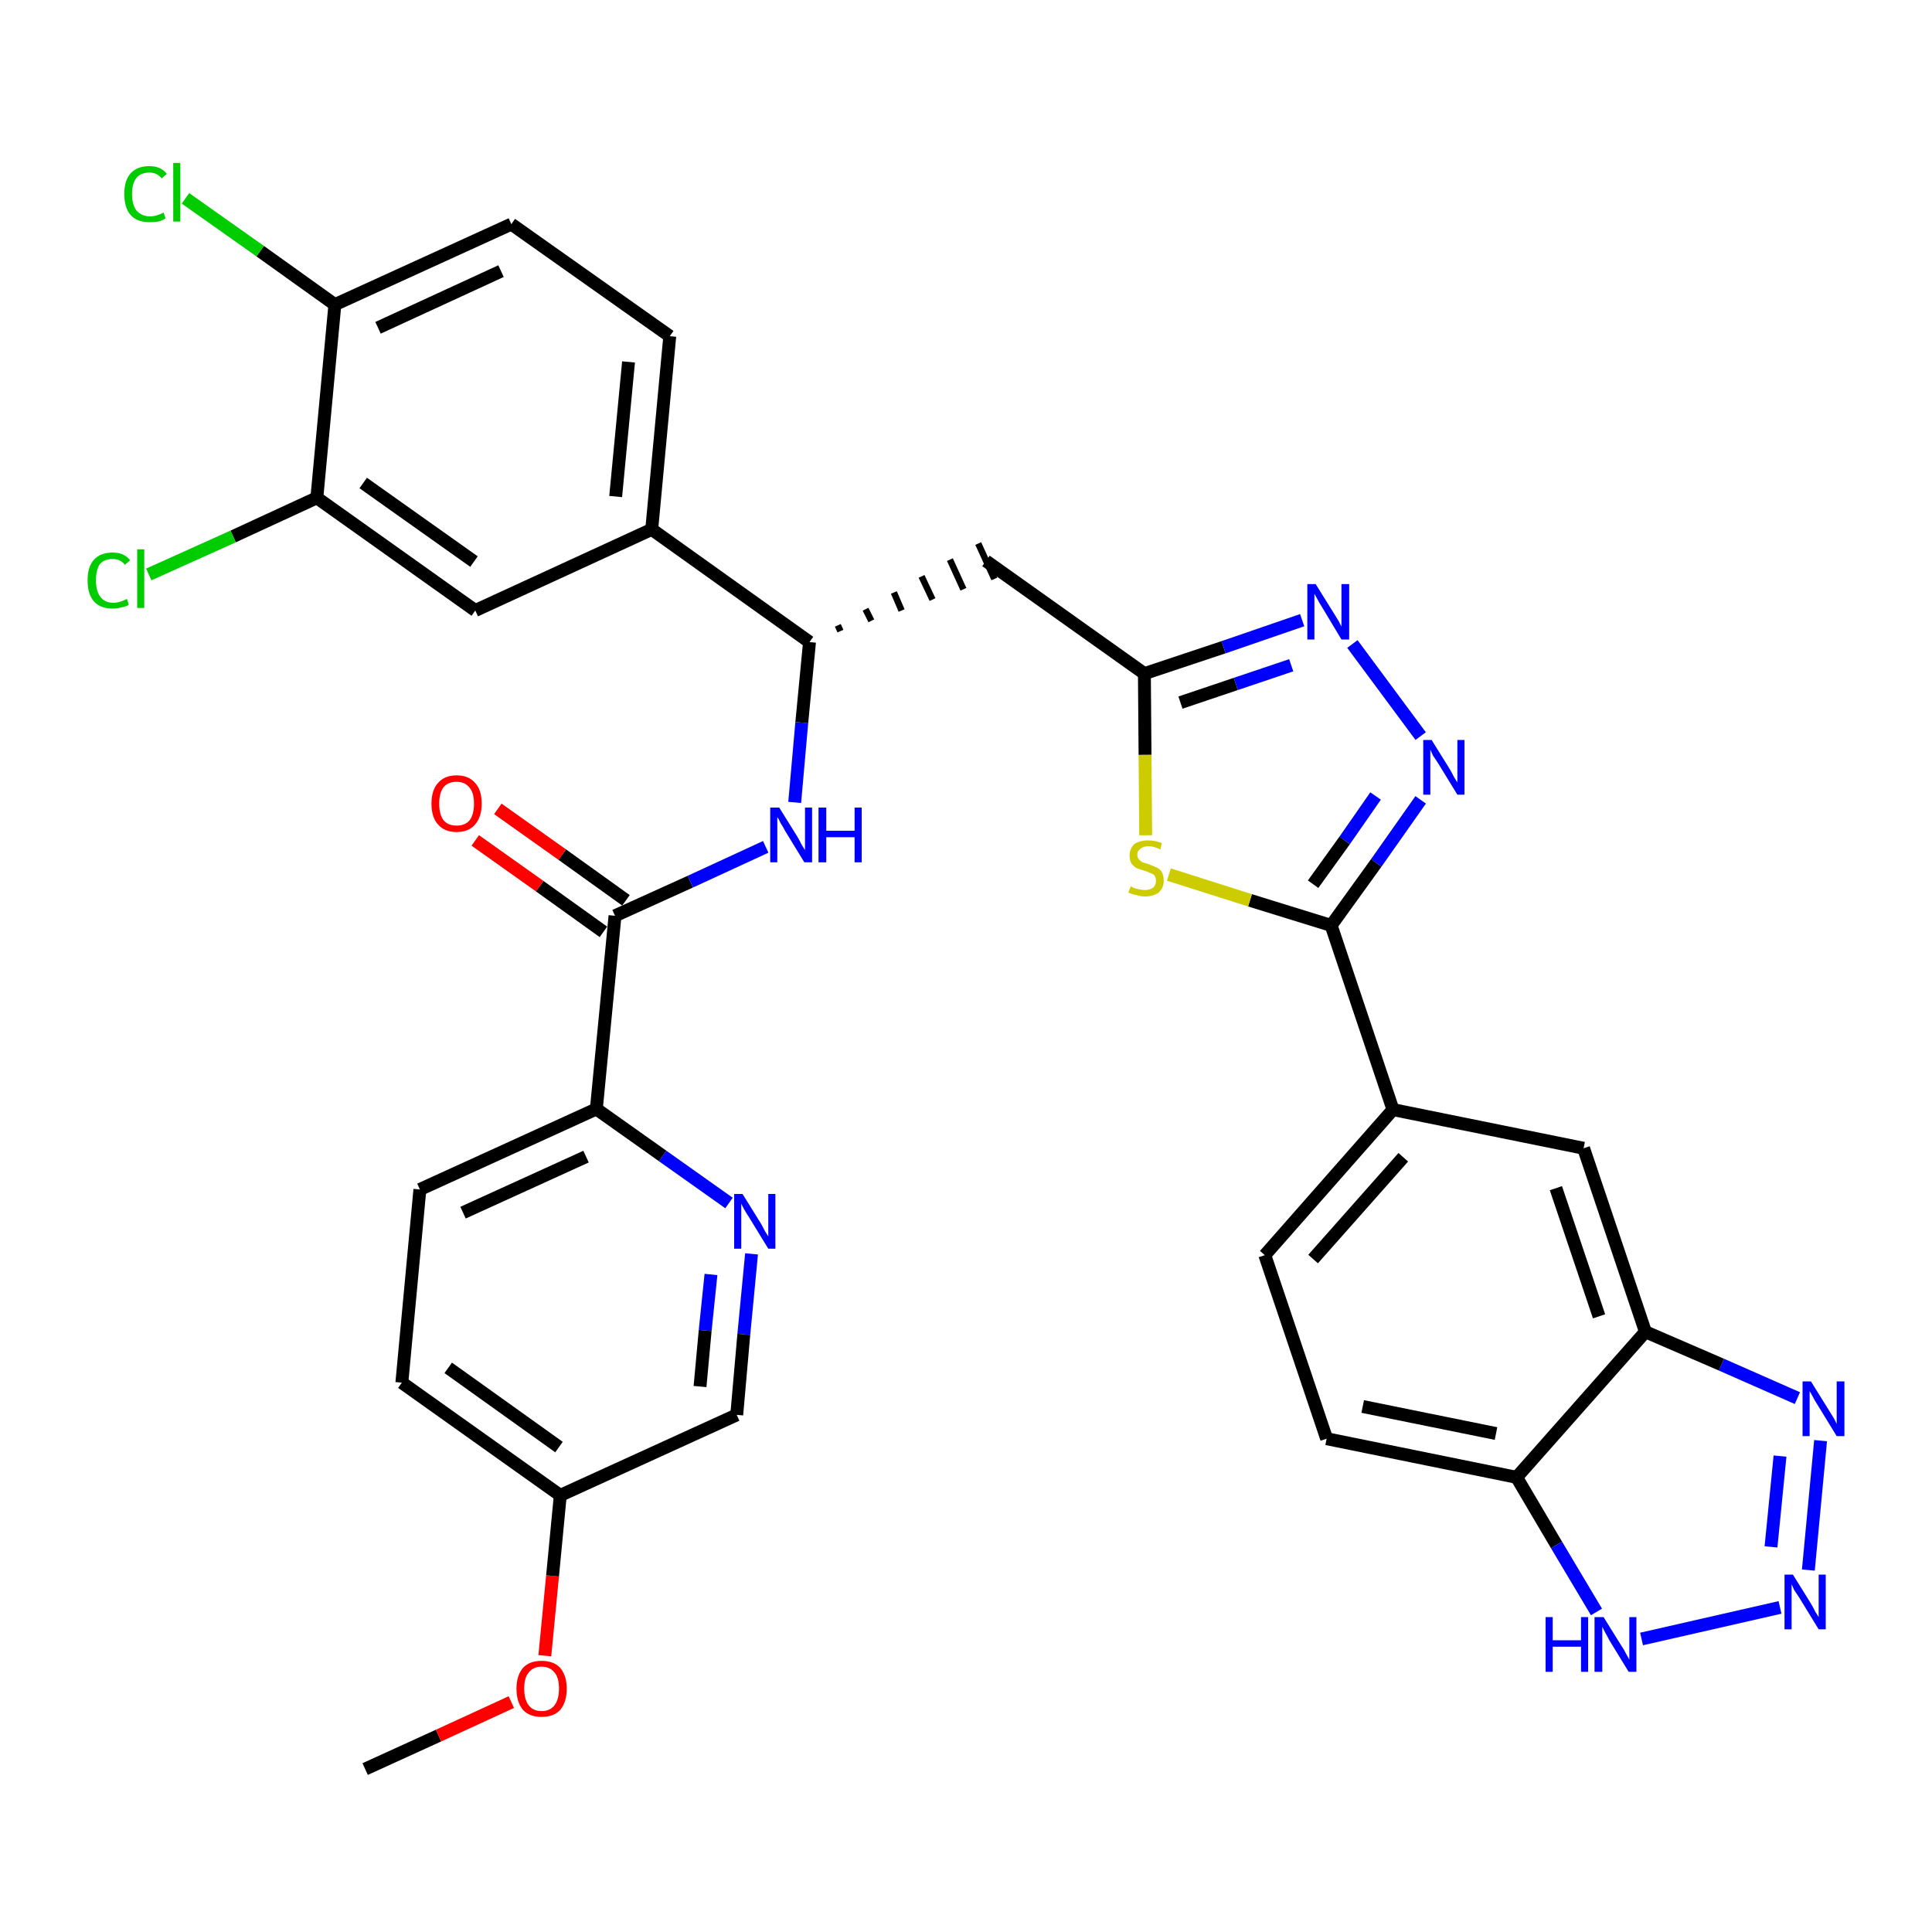 <?xml version='1.0' encoding='iso-8859-1'?>
<svg version='1.1' baseProfile='full'
              xmlns='http://www.w3.org/2000/svg'
                      xmlns:rdkit='http://www.rdkit.org/xml'
                      xmlns:xlink='http://www.w3.org/1999/xlink'
                  xml:space='preserve'
width='300px' height='300px' viewBox='0 0 300 300'>
<!-- END OF HEADER -->
<path class='bond-0 atom-0 atom-1' d='M 56.7,274.7 L 68.1,269.5' style='fill:none;fill-rule:evenodd;stroke:#000000;stroke-width:2.0px;stroke-linecap:butt;stroke-linejoin:miter;stroke-opacity:1' />
<path class='bond-0 atom-0 atom-1' d='M 68.1,269.5 L 79.4,264.3' style='fill:none;fill-rule:evenodd;stroke:#FF0000;stroke-width:2.0px;stroke-linecap:butt;stroke-linejoin:miter;stroke-opacity:1' />
<path class='bond-1 atom-1 atom-2' d='M 84.6,257.1 L 85.8,244.7' style='fill:none;fill-rule:evenodd;stroke:#FF0000;stroke-width:2.0px;stroke-linecap:butt;stroke-linejoin:miter;stroke-opacity:1' />
<path class='bond-1 atom-1 atom-2' d='M 85.8,244.7 L 87.0,232.2' style='fill:none;fill-rule:evenodd;stroke:#000000;stroke-width:2.0px;stroke-linecap:butt;stroke-linejoin:miter;stroke-opacity:1' />
<path class='bond-2 atom-2 atom-3' d='M 87.0,232.2 L 62.4,214.7' style='fill:none;fill-rule:evenodd;stroke:#000000;stroke-width:2.0px;stroke-linecap:butt;stroke-linejoin:miter;stroke-opacity:1' />
<path class='bond-2 atom-2 atom-3' d='M 86.8,224.7 L 69.6,212.4' style='fill:none;fill-rule:evenodd;stroke:#000000;stroke-width:2.0px;stroke-linecap:butt;stroke-linejoin:miter;stroke-opacity:1' />
<path class='bond-34 atom-34 atom-2' d='M 114.4,219.7 L 87.0,232.2' style='fill:none;fill-rule:evenodd;stroke:#000000;stroke-width:2.0px;stroke-linecap:butt;stroke-linejoin:miter;stroke-opacity:1' />
<path class='bond-3 atom-3 atom-4' d='M 62.4,214.7 L 65.2,184.7' style='fill:none;fill-rule:evenodd;stroke:#000000;stroke-width:2.0px;stroke-linecap:butt;stroke-linejoin:miter;stroke-opacity:1' />
<path class='bond-4 atom-4 atom-5' d='M 65.2,184.7 L 92.6,172.2' style='fill:none;fill-rule:evenodd;stroke:#000000;stroke-width:2.0px;stroke-linecap:butt;stroke-linejoin:miter;stroke-opacity:1' />
<path class='bond-4 atom-4 atom-5' d='M 71.9,188.3 L 91.0,179.6' style='fill:none;fill-rule:evenodd;stroke:#000000;stroke-width:2.0px;stroke-linecap:butt;stroke-linejoin:miter;stroke-opacity:1' />
<path class='bond-5 atom-5 atom-6' d='M 92.6,172.2 L 95.5,142.2' style='fill:none;fill-rule:evenodd;stroke:#000000;stroke-width:2.0px;stroke-linecap:butt;stroke-linejoin:miter;stroke-opacity:1' />
<path class='bond-32 atom-5 atom-33' d='M 92.6,172.2 L 102.9,179.5' style='fill:none;fill-rule:evenodd;stroke:#000000;stroke-width:2.0px;stroke-linecap:butt;stroke-linejoin:miter;stroke-opacity:1' />
<path class='bond-32 atom-5 atom-33' d='M 102.9,179.5 L 113.2,186.8' style='fill:none;fill-rule:evenodd;stroke:#0000FF;stroke-width:2.0px;stroke-linecap:butt;stroke-linejoin:miter;stroke-opacity:1' />
<path class='bond-6 atom-6 atom-7' d='M 97.2,139.8 L 87.3,132.7' style='fill:none;fill-rule:evenodd;stroke:#000000;stroke-width:2.0px;stroke-linecap:butt;stroke-linejoin:miter;stroke-opacity:1' />
<path class='bond-6 atom-6 atom-7' d='M 87.3,132.7 L 77.3,125.6' style='fill:none;fill-rule:evenodd;stroke:#FF0000;stroke-width:2.0px;stroke-linecap:butt;stroke-linejoin:miter;stroke-opacity:1' />
<path class='bond-6 atom-6 atom-7' d='M 93.7,144.7 L 83.8,137.6' style='fill:none;fill-rule:evenodd;stroke:#000000;stroke-width:2.0px;stroke-linecap:butt;stroke-linejoin:miter;stroke-opacity:1' />
<path class='bond-6 atom-6 atom-7' d='M 83.8,137.6 L 73.8,130.5' style='fill:none;fill-rule:evenodd;stroke:#FF0000;stroke-width:2.0px;stroke-linecap:butt;stroke-linejoin:miter;stroke-opacity:1' />
<path class='bond-7 atom-6 atom-8' d='M 95.5,142.2 L 107.2,136.9' style='fill:none;fill-rule:evenodd;stroke:#000000;stroke-width:2.0px;stroke-linecap:butt;stroke-linejoin:miter;stroke-opacity:1' />
<path class='bond-7 atom-6 atom-8' d='M 107.2,136.9 L 118.9,131.5' style='fill:none;fill-rule:evenodd;stroke:#0000FF;stroke-width:2.0px;stroke-linecap:butt;stroke-linejoin:miter;stroke-opacity:1' />
<path class='bond-8 atom-8 atom-9' d='M 123.4,124.6 L 124.5,112.2' style='fill:none;fill-rule:evenodd;stroke:#0000FF;stroke-width:2.0px;stroke-linecap:butt;stroke-linejoin:miter;stroke-opacity:1' />
<path class='bond-8 atom-8 atom-9' d='M 124.5,112.2 L 125.7,99.7' style='fill:none;fill-rule:evenodd;stroke:#000000;stroke-width:2.0px;stroke-linecap:butt;stroke-linejoin:miter;stroke-opacity:1' />
<path class='bond-9 atom-9 atom-10' d='M 130.5,98.0 L 130.1,97.1' style='fill:none;fill-rule:evenodd;stroke:#000000;stroke-width:1.0px;stroke-linecap:butt;stroke-linejoin:miter;stroke-opacity:1' />
<path class='bond-9 atom-9 atom-10' d='M 135.3,96.4 L 134.4,94.6' style='fill:none;fill-rule:evenodd;stroke:#000000;stroke-width:1.0px;stroke-linecap:butt;stroke-linejoin:miter;stroke-opacity:1' />
<path class='bond-9 atom-9 atom-10' d='M 140.0,94.8 L 138.8,92.0' style='fill:none;fill-rule:evenodd;stroke:#000000;stroke-width:1.0px;stroke-linecap:butt;stroke-linejoin:miter;stroke-opacity:1' />
<path class='bond-9 atom-9 atom-10' d='M 144.8,93.1 L 143.1,89.5' style='fill:none;fill-rule:evenodd;stroke:#000000;stroke-width:1.0px;stroke-linecap:butt;stroke-linejoin:miter;stroke-opacity:1' />
<path class='bond-9 atom-9 atom-10' d='M 149.6,91.5 L 147.5,86.9' style='fill:none;fill-rule:evenodd;stroke:#000000;stroke-width:1.0px;stroke-linecap:butt;stroke-linejoin:miter;stroke-opacity:1' />
<path class='bond-9 atom-9 atom-10' d='M 154.4,89.9 L 151.9,84.4' style='fill:none;fill-rule:evenodd;stroke:#000000;stroke-width:1.0px;stroke-linecap:butt;stroke-linejoin:miter;stroke-opacity:1' />
<path class='bond-24 atom-9 atom-25' d='M 125.7,99.7 L 101.2,82.2' style='fill:none;fill-rule:evenodd;stroke:#000000;stroke-width:2.0px;stroke-linecap:butt;stroke-linejoin:miter;stroke-opacity:1' />
<path class='bond-10 atom-10 atom-11' d='M 153.1,87.1 L 177.7,104.6' style='fill:none;fill-rule:evenodd;stroke:#000000;stroke-width:2.0px;stroke-linecap:butt;stroke-linejoin:miter;stroke-opacity:1' />
<path class='bond-11 atom-11 atom-12' d='M 177.7,104.6 L 190.0,100.5' style='fill:none;fill-rule:evenodd;stroke:#000000;stroke-width:2.0px;stroke-linecap:butt;stroke-linejoin:miter;stroke-opacity:1' />
<path class='bond-11 atom-11 atom-12' d='M 190.0,100.5 L 202.2,96.3' style='fill:none;fill-rule:evenodd;stroke:#0000FF;stroke-width:2.0px;stroke-linecap:butt;stroke-linejoin:miter;stroke-opacity:1' />
<path class='bond-11 atom-11 atom-12' d='M 183.3,109.1 L 191.9,106.2' style='fill:none;fill-rule:evenodd;stroke:#000000;stroke-width:2.0px;stroke-linecap:butt;stroke-linejoin:miter;stroke-opacity:1' />
<path class='bond-11 atom-11 atom-12' d='M 191.9,106.2 L 200.5,103.3' style='fill:none;fill-rule:evenodd;stroke:#0000FF;stroke-width:2.0px;stroke-linecap:butt;stroke-linejoin:miter;stroke-opacity:1' />
<path class='bond-35 atom-24 atom-11' d='M 177.9,129.7 L 177.8,117.2' style='fill:none;fill-rule:evenodd;stroke:#CCCC00;stroke-width:2.0px;stroke-linecap:butt;stroke-linejoin:miter;stroke-opacity:1' />
<path class='bond-35 atom-24 atom-11' d='M 177.8,117.2 L 177.7,104.6' style='fill:none;fill-rule:evenodd;stroke:#000000;stroke-width:2.0px;stroke-linecap:butt;stroke-linejoin:miter;stroke-opacity:1' />
<path class='bond-12 atom-12 atom-13' d='M 210.0,100.0 L 220.6,114.3' style='fill:none;fill-rule:evenodd;stroke:#0000FF;stroke-width:2.0px;stroke-linecap:butt;stroke-linejoin:miter;stroke-opacity:1' />
<path class='bond-13 atom-13 atom-14' d='M 220.6,124.2 L 213.7,134.0' style='fill:none;fill-rule:evenodd;stroke:#0000FF;stroke-width:2.0px;stroke-linecap:butt;stroke-linejoin:miter;stroke-opacity:1' />
<path class='bond-13 atom-13 atom-14' d='M 213.7,134.0 L 206.7,143.7' style='fill:none;fill-rule:evenodd;stroke:#000000;stroke-width:2.0px;stroke-linecap:butt;stroke-linejoin:miter;stroke-opacity:1' />
<path class='bond-13 atom-13 atom-14' d='M 213.6,123.6 L 208.8,130.5' style='fill:none;fill-rule:evenodd;stroke:#0000FF;stroke-width:2.0px;stroke-linecap:butt;stroke-linejoin:miter;stroke-opacity:1' />
<path class='bond-13 atom-13 atom-14' d='M 208.8,130.5 L 203.9,137.3' style='fill:none;fill-rule:evenodd;stroke:#000000;stroke-width:2.0px;stroke-linecap:butt;stroke-linejoin:miter;stroke-opacity:1' />
<path class='bond-14 atom-14 atom-15' d='M 206.7,143.7 L 216.3,172.3' style='fill:none;fill-rule:evenodd;stroke:#000000;stroke-width:2.0px;stroke-linecap:butt;stroke-linejoin:miter;stroke-opacity:1' />
<path class='bond-23 atom-14 atom-24' d='M 206.7,143.7 L 194.1,139.8' style='fill:none;fill-rule:evenodd;stroke:#000000;stroke-width:2.0px;stroke-linecap:butt;stroke-linejoin:miter;stroke-opacity:1' />
<path class='bond-23 atom-14 atom-24' d='M 194.1,139.8 L 181.5,135.8' style='fill:none;fill-rule:evenodd;stroke:#CCCC00;stroke-width:2.0px;stroke-linecap:butt;stroke-linejoin:miter;stroke-opacity:1' />
<path class='bond-15 atom-15 atom-16' d='M 216.3,172.3 L 196.4,194.9' style='fill:none;fill-rule:evenodd;stroke:#000000;stroke-width:2.0px;stroke-linecap:butt;stroke-linejoin:miter;stroke-opacity:1' />
<path class='bond-15 atom-15 atom-16' d='M 217.9,179.7 L 203.9,195.5' style='fill:none;fill-rule:evenodd;stroke:#000000;stroke-width:2.0px;stroke-linecap:butt;stroke-linejoin:miter;stroke-opacity:1' />
<path class='bond-37 atom-23 atom-15' d='M 245.9,178.3 L 216.3,172.3' style='fill:none;fill-rule:evenodd;stroke:#000000;stroke-width:2.0px;stroke-linecap:butt;stroke-linejoin:miter;stroke-opacity:1' />
<path class='bond-16 atom-16 atom-17' d='M 196.4,194.9 L 206.0,223.4' style='fill:none;fill-rule:evenodd;stroke:#000000;stroke-width:2.0px;stroke-linecap:butt;stroke-linejoin:miter;stroke-opacity:1' />
<path class='bond-17 atom-17 atom-18' d='M 206.0,223.4 L 235.5,229.4' style='fill:none;fill-rule:evenodd;stroke:#000000;stroke-width:2.0px;stroke-linecap:butt;stroke-linejoin:miter;stroke-opacity:1' />
<path class='bond-17 atom-17 atom-18' d='M 211.6,218.4 L 232.3,222.6' style='fill:none;fill-rule:evenodd;stroke:#000000;stroke-width:2.0px;stroke-linecap:butt;stroke-linejoin:miter;stroke-opacity:1' />
<path class='bond-18 atom-18 atom-19' d='M 235.5,229.4 L 241.7,239.9' style='fill:none;fill-rule:evenodd;stroke:#000000;stroke-width:2.0px;stroke-linecap:butt;stroke-linejoin:miter;stroke-opacity:1' />
<path class='bond-18 atom-18 atom-19' d='M 241.7,239.9 L 247.9,250.3' style='fill:none;fill-rule:evenodd;stroke:#0000FF;stroke-width:2.0px;stroke-linecap:butt;stroke-linejoin:miter;stroke-opacity:1' />
<path class='bond-38 atom-22 atom-18' d='M 255.5,206.8 L 235.5,229.4' style='fill:none;fill-rule:evenodd;stroke:#000000;stroke-width:2.0px;stroke-linecap:butt;stroke-linejoin:miter;stroke-opacity:1' />
<path class='bond-19 atom-19 atom-20' d='M 254.9,254.5 L 276.4,249.6' style='fill:none;fill-rule:evenodd;stroke:#0000FF;stroke-width:2.0px;stroke-linecap:butt;stroke-linejoin:miter;stroke-opacity:1' />
<path class='bond-20 atom-20 atom-21' d='M 280.8,243.8 L 282.7,223.7' style='fill:none;fill-rule:evenodd;stroke:#0000FF;stroke-width:2.0px;stroke-linecap:butt;stroke-linejoin:miter;stroke-opacity:1' />
<path class='bond-20 atom-20 atom-21' d='M 275.0,240.2 L 276.4,226.1' style='fill:none;fill-rule:evenodd;stroke:#0000FF;stroke-width:2.0px;stroke-linecap:butt;stroke-linejoin:miter;stroke-opacity:1' />
<path class='bond-21 atom-21 atom-22' d='M 279.1,217.1 L 267.3,211.9' style='fill:none;fill-rule:evenodd;stroke:#0000FF;stroke-width:2.0px;stroke-linecap:butt;stroke-linejoin:miter;stroke-opacity:1' />
<path class='bond-21 atom-21 atom-22' d='M 267.3,211.9 L 255.5,206.8' style='fill:none;fill-rule:evenodd;stroke:#000000;stroke-width:2.0px;stroke-linecap:butt;stroke-linejoin:miter;stroke-opacity:1' />
<path class='bond-22 atom-22 atom-23' d='M 255.5,206.8 L 245.9,178.3' style='fill:none;fill-rule:evenodd;stroke:#000000;stroke-width:2.0px;stroke-linecap:butt;stroke-linejoin:miter;stroke-opacity:1' />
<path class='bond-22 atom-22 atom-23' d='M 248.3,204.4 L 241.6,184.5' style='fill:none;fill-rule:evenodd;stroke:#000000;stroke-width:2.0px;stroke-linecap:butt;stroke-linejoin:miter;stroke-opacity:1' />
<path class='bond-25 atom-25 atom-26' d='M 101.2,82.2 L 104.0,52.2' style='fill:none;fill-rule:evenodd;stroke:#000000;stroke-width:2.0px;stroke-linecap:butt;stroke-linejoin:miter;stroke-opacity:1' />
<path class='bond-25 atom-25 atom-26' d='M 95.6,77.1 L 97.6,56.2' style='fill:none;fill-rule:evenodd;stroke:#000000;stroke-width:2.0px;stroke-linecap:butt;stroke-linejoin:miter;stroke-opacity:1' />
<path class='bond-36 atom-32 atom-25' d='M 73.8,94.8 L 101.2,82.2' style='fill:none;fill-rule:evenodd;stroke:#000000;stroke-width:2.0px;stroke-linecap:butt;stroke-linejoin:miter;stroke-opacity:1' />
<path class='bond-26 atom-26 atom-27' d='M 104.0,52.2 L 79.4,34.8' style='fill:none;fill-rule:evenodd;stroke:#000000;stroke-width:2.0px;stroke-linecap:butt;stroke-linejoin:miter;stroke-opacity:1' />
<path class='bond-27 atom-27 atom-28' d='M 79.4,34.8 L 52.0,47.3' style='fill:none;fill-rule:evenodd;stroke:#000000;stroke-width:2.0px;stroke-linecap:butt;stroke-linejoin:miter;stroke-opacity:1' />
<path class='bond-27 atom-27 atom-28' d='M 77.8,42.1 L 58.7,50.9' style='fill:none;fill-rule:evenodd;stroke:#000000;stroke-width:2.0px;stroke-linecap:butt;stroke-linejoin:miter;stroke-opacity:1' />
<path class='bond-28 atom-28 atom-29' d='M 52.0,47.3 L 40.4,39.0' style='fill:none;fill-rule:evenodd;stroke:#000000;stroke-width:2.0px;stroke-linecap:butt;stroke-linejoin:miter;stroke-opacity:1' />
<path class='bond-28 atom-28 atom-29' d='M 40.4,39.0 L 28.8,30.8' style='fill:none;fill-rule:evenodd;stroke:#00CC00;stroke-width:2.0px;stroke-linecap:butt;stroke-linejoin:miter;stroke-opacity:1' />
<path class='bond-29 atom-28 atom-30' d='M 52.0,47.3 L 49.2,77.3' style='fill:none;fill-rule:evenodd;stroke:#000000;stroke-width:2.0px;stroke-linecap:butt;stroke-linejoin:miter;stroke-opacity:1' />
<path class='bond-30 atom-30 atom-31' d='M 49.2,77.3 L 36.2,83.3' style='fill:none;fill-rule:evenodd;stroke:#000000;stroke-width:2.0px;stroke-linecap:butt;stroke-linejoin:miter;stroke-opacity:1' />
<path class='bond-30 atom-30 atom-31' d='M 36.2,83.3 L 23.1,89.2' style='fill:none;fill-rule:evenodd;stroke:#00CC00;stroke-width:2.0px;stroke-linecap:butt;stroke-linejoin:miter;stroke-opacity:1' />
<path class='bond-31 atom-30 atom-32' d='M 49.2,77.3 L 73.8,94.8' style='fill:none;fill-rule:evenodd;stroke:#000000;stroke-width:2.0px;stroke-linecap:butt;stroke-linejoin:miter;stroke-opacity:1' />
<path class='bond-31 atom-30 atom-32' d='M 56.4,75.0 L 73.6,87.2' style='fill:none;fill-rule:evenodd;stroke:#000000;stroke-width:2.0px;stroke-linecap:butt;stroke-linejoin:miter;stroke-opacity:1' />
<path class='bond-33 atom-33 atom-34' d='M 116.7,194.7 L 115.5,207.2' style='fill:none;fill-rule:evenodd;stroke:#0000FF;stroke-width:2.0px;stroke-linecap:butt;stroke-linejoin:miter;stroke-opacity:1' />
<path class='bond-33 atom-33 atom-34' d='M 115.5,207.2 L 114.4,219.7' style='fill:none;fill-rule:evenodd;stroke:#000000;stroke-width:2.0px;stroke-linecap:butt;stroke-linejoin:miter;stroke-opacity:1' />
<path class='bond-33 atom-33 atom-34' d='M 110.4,197.9 L 109.5,206.6' style='fill:none;fill-rule:evenodd;stroke:#0000FF;stroke-width:2.0px;stroke-linecap:butt;stroke-linejoin:miter;stroke-opacity:1' />
<path class='bond-33 atom-33 atom-34' d='M 109.5,206.6 L 108.7,215.3' style='fill:none;fill-rule:evenodd;stroke:#000000;stroke-width:2.0px;stroke-linecap:butt;stroke-linejoin:miter;stroke-opacity:1' />
<path  class='atom-1' d='M 80.2 262.2
Q 80.2 260.2, 81.2 259.0
Q 82.2 257.9, 84.1 257.9
Q 86.0 257.9, 87.0 259.0
Q 88.0 260.2, 88.0 262.2
Q 88.0 264.3, 87.0 265.5
Q 86.0 266.6, 84.1 266.6
Q 82.2 266.6, 81.2 265.5
Q 80.2 264.3, 80.2 262.2
M 84.1 265.7
Q 85.4 265.7, 86.1 264.8
Q 86.8 263.9, 86.8 262.2
Q 86.8 260.5, 86.1 259.7
Q 85.4 258.8, 84.1 258.8
Q 82.8 258.8, 82.1 259.7
Q 81.4 260.5, 81.4 262.2
Q 81.4 263.9, 82.1 264.8
Q 82.8 265.7, 84.1 265.7
' fill='#FF0000'/>
<path  class='atom-7' d='M 67.0 124.8
Q 67.0 122.7, 68.0 121.6
Q 69.0 120.4, 70.9 120.4
Q 72.8 120.4, 73.8 121.6
Q 74.8 122.7, 74.8 124.8
Q 74.8 126.8, 73.8 128.0
Q 72.8 129.2, 70.9 129.2
Q 69.0 129.2, 68.0 128.0
Q 67.0 126.9, 67.0 124.8
M 70.9 128.2
Q 72.2 128.2, 72.9 127.4
Q 73.6 126.5, 73.6 124.8
Q 73.6 123.1, 72.9 122.3
Q 72.2 121.4, 70.9 121.4
Q 69.6 121.4, 68.9 122.2
Q 68.2 123.1, 68.2 124.8
Q 68.2 126.5, 68.9 127.4
Q 69.6 128.2, 70.9 128.2
' fill='#FF0000'/>
<path  class='atom-8' d='M 121.0 125.4
L 123.8 129.9
Q 124.1 130.4, 124.5 131.2
Q 125.0 132.0, 125.0 132.0
L 125.0 125.4
L 126.1 125.4
L 126.1 133.9
L 124.9 133.9
L 121.9 129.0
Q 121.6 128.4, 121.2 127.8
Q 120.9 127.1, 120.7 126.9
L 120.7 133.9
L 119.6 133.9
L 119.6 125.4
L 121.0 125.4
' fill='#0000FF'/>
<path  class='atom-8' d='M 127.1 125.4
L 128.3 125.4
L 128.3 129.0
L 132.7 129.0
L 132.7 125.4
L 133.8 125.4
L 133.8 133.9
L 132.7 133.9
L 132.7 130.0
L 128.3 130.0
L 128.3 133.9
L 127.1 133.9
L 127.1 125.4
' fill='#0000FF'/>
<path  class='atom-12' d='M 204.3 90.7
L 207.1 95.2
Q 207.4 95.7, 207.9 96.5
Q 208.3 97.3, 208.3 97.3
L 208.3 90.7
L 209.5 90.7
L 209.5 99.3
L 208.3 99.3
L 205.3 94.3
Q 204.9 93.7, 204.6 93.1
Q 204.2 92.4, 204.1 92.2
L 204.1 99.3
L 203.0 99.3
L 203.0 90.7
L 204.3 90.7
' fill='#0000FF'/>
<path  class='atom-13' d='M 222.3 114.9
L 225.1 119.4
Q 225.4 119.9, 225.8 120.7
Q 226.3 121.5, 226.3 121.5
L 226.3 114.9
L 227.4 114.9
L 227.4 123.4
L 226.3 123.4
L 223.3 118.5
Q 222.9 117.9, 222.5 117.3
Q 222.2 116.6, 222.1 116.4
L 222.1 123.4
L 221.0 123.4
L 221.0 114.9
L 222.3 114.9
' fill='#0000FF'/>
<path  class='atom-19' d='M 240.0 251.1
L 241.1 251.1
L 241.1 254.7
L 245.5 254.7
L 245.5 251.1
L 246.6 251.1
L 246.6 259.6
L 245.5 259.6
L 245.5 255.7
L 241.1 255.7
L 241.1 259.6
L 240.0 259.6
L 240.0 251.1
' fill='#0000FF'/>
<path  class='atom-19' d='M 249.0 251.1
L 251.8 255.6
Q 252.1 256.0, 252.5 256.8
Q 253.0 257.7, 253.0 257.7
L 253.0 251.1
L 254.1 251.1
L 254.1 259.6
L 252.9 259.6
L 249.9 254.7
Q 249.6 254.1, 249.2 253.4
Q 248.9 252.8, 248.8 252.6
L 248.8 259.6
L 247.6 259.6
L 247.6 251.1
L 249.0 251.1
' fill='#0000FF'/>
<path  class='atom-20' d='M 278.4 244.5
L 281.2 249.0
Q 281.5 249.5, 281.9 250.3
Q 282.4 251.1, 282.4 251.1
L 282.4 244.5
L 283.5 244.5
L 283.5 253.0
L 282.4 253.0
L 279.4 248.1
Q 279.0 247.5, 278.6 246.9
Q 278.3 246.2, 278.2 246.0
L 278.2 253.0
L 277.1 253.0
L 277.1 244.5
L 278.4 244.5
' fill='#0000FF'/>
<path  class='atom-21' d='M 281.2 214.5
L 284.0 219.0
Q 284.3 219.5, 284.8 220.3
Q 285.2 221.1, 285.2 221.1
L 285.2 214.5
L 286.4 214.5
L 286.4 223.0
L 285.2 223.0
L 282.2 218.1
Q 281.8 217.5, 281.5 216.9
Q 281.1 216.2, 281.0 216.0
L 281.0 223.0
L 279.9 223.0
L 279.9 214.5
L 281.2 214.5
' fill='#0000FF'/>
<path  class='atom-24' d='M 175.6 137.6
Q 175.7 137.7, 176.1 137.9
Q 176.5 138.0, 176.9 138.1
Q 177.3 138.2, 177.8 138.2
Q 178.6 138.2, 179.1 137.8
Q 179.5 137.4, 179.5 136.8
Q 179.5 136.3, 179.3 136.0
Q 179.1 135.7, 178.7 135.6
Q 178.3 135.4, 177.7 135.2
Q 177.0 135.0, 176.5 134.8
Q 176.1 134.6, 175.7 134.1
Q 175.4 133.6, 175.4 132.9
Q 175.4 131.8, 176.1 131.1
Q 176.9 130.5, 178.3 130.5
Q 179.3 130.5, 180.4 130.9
L 180.2 131.9
Q 179.1 131.4, 178.4 131.4
Q 177.5 131.4, 177.1 131.8
Q 176.6 132.1, 176.6 132.7
Q 176.6 133.2, 176.9 133.5
Q 177.1 133.7, 177.4 133.9
Q 177.8 134.0, 178.4 134.2
Q 179.1 134.5, 179.6 134.7
Q 180.1 134.9, 180.4 135.4
Q 180.7 135.9, 180.7 136.8
Q 180.7 137.9, 179.9 138.6
Q 179.1 139.2, 177.8 139.2
Q 177.1 139.2, 176.5 139.0
Q 175.9 138.9, 175.2 138.6
L 175.6 137.6
' fill='#CCCC00'/>
<path  class='atom-29' d='M 19.3 30.1
Q 19.3 28.0, 20.3 26.9
Q 21.3 25.8, 23.2 25.8
Q 25.0 25.8, 25.9 27.0
L 25.1 27.7
Q 24.4 26.8, 23.2 26.8
Q 21.9 26.8, 21.2 27.6
Q 20.5 28.5, 20.5 30.1
Q 20.5 31.8, 21.2 32.7
Q 22.0 33.6, 23.3 33.6
Q 24.3 33.6, 25.4 33.0
L 25.7 33.9
Q 25.3 34.2, 24.6 34.4
Q 23.9 34.5, 23.2 34.5
Q 21.3 34.5, 20.3 33.4
Q 19.3 32.3, 19.3 30.1
' fill='#00CC00'/>
<path  class='atom-29' d='M 26.9 25.3
L 28.0 25.3
L 28.0 34.4
L 26.9 34.4
L 26.9 25.3
' fill='#00CC00'/>
<path  class='atom-31' d='M 13.6 90.1
Q 13.6 88.0, 14.6 86.9
Q 15.6 85.8, 17.5 85.8
Q 19.3 85.8, 20.2 87.0
L 19.4 87.7
Q 18.7 86.8, 17.5 86.8
Q 16.2 86.8, 15.5 87.6
Q 14.9 88.5, 14.9 90.1
Q 14.9 91.8, 15.6 92.7
Q 16.3 93.6, 17.6 93.6
Q 18.6 93.6, 19.7 93.0
L 20.0 93.9
Q 19.6 94.2, 18.9 94.3
Q 18.2 94.5, 17.5 94.5
Q 15.6 94.5, 14.6 93.4
Q 13.6 92.3, 13.6 90.1
' fill='#00CC00'/>
<path  class='atom-31' d='M 21.3 85.3
L 22.4 85.3
L 22.4 94.4
L 21.3 94.4
L 21.3 85.3
' fill='#00CC00'/>
<path  class='atom-33' d='M 115.3 185.4
L 118.1 189.9
Q 118.4 190.4, 118.8 191.2
Q 119.3 192.0, 119.3 192.0
L 119.3 185.4
L 120.4 185.4
L 120.4 193.9
L 119.3 193.9
L 116.3 189.0
Q 115.9 188.4, 115.5 187.7
Q 115.2 187.1, 115.1 186.9
L 115.1 193.9
L 114.0 193.9
L 114.0 185.4
L 115.3 185.4
' fill='#0000FF'/>
</svg>
